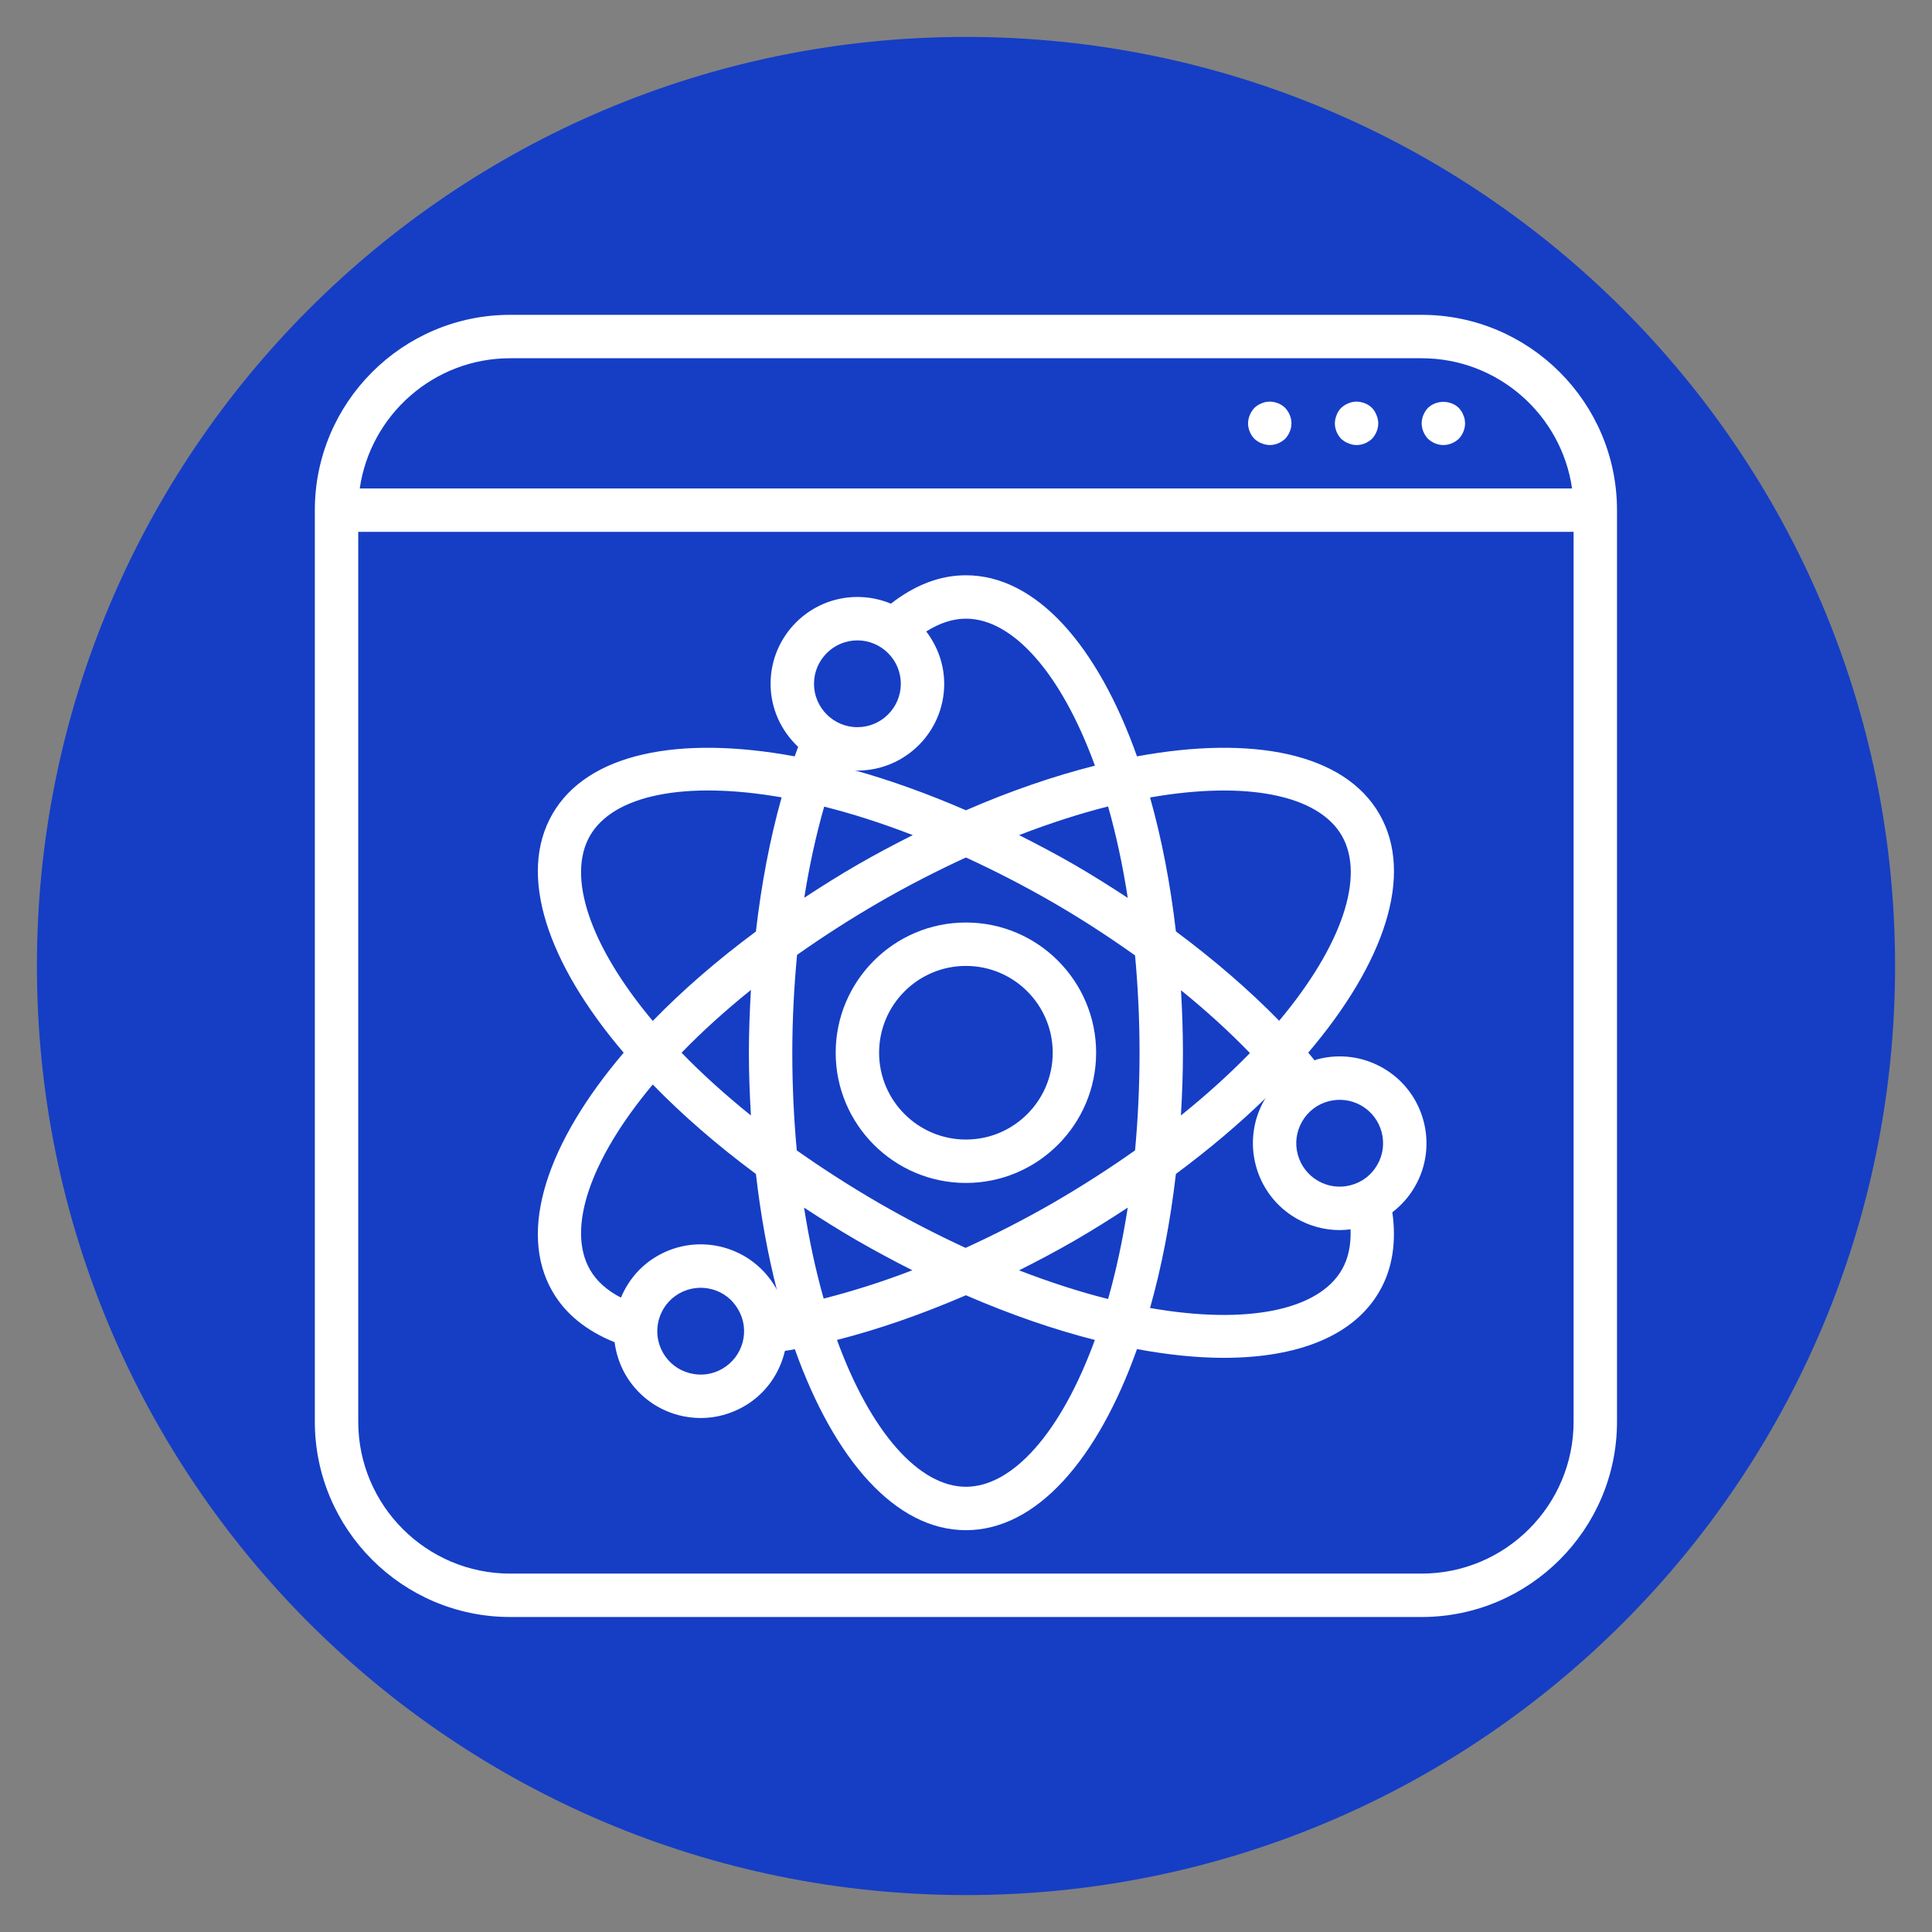 <svg xmlns="http://www.w3.org/2000/svg" xmlns:xlink="http://www.w3.org/1999/xlink" width="500" zoomAndPan="magnify" viewBox="0 0 375 375" height="500" preserveAspectRatio="xMidYMid meet" version="1.0"><rect x="0" y="0" width="375" height="375" fill="#808080" stroke="none"/><defs><clipPath id="92d8f82445"><path d="M 7.164 7.164 L 367.836 7.164 L 367.836 367.836 L 7.164 367.836 Z M 7.164 7.164 " clip-rule="nonzero"/></clipPath><clipPath id="62a2e6fb1b"><path d="M 187.5 7.164 C 87.902 7.164 7.164 87.902 7.164 187.5 C 7.164 287.098 87.902 367.836 187.5 367.836 C 287.098 367.836 367.836 287.098 367.836 187.5 C 367.836 87.902 287.098 7.164 187.5 7.164 " clip-rule="nonzero"/></clipPath><clipPath id="e5bf1276f5"><path d="M 61.109 61.109 L 313.859 61.109 L 313.859 313.859 L 61.109 313.859 Z M 61.109 61.109 " clip-rule="nonzero"/></clipPath></defs><g clip-path="url(#92d8f82445)"><g clip-path="url(#62a2e6fb1b)"><path fill="#153ec5" d="M 7.164 7.164 L 367.836 7.164 L 367.836 367.836 L 7.164 367.836 Z M 7.164 7.164 " fill-opacity="1" fill-rule="nonzero"/></g></g><path fill="#ffffff" d="M 244.863 78.289 C 244.305 78.5 243.891 78.797 243.465 79.176 C 243.086 79.605 242.789 80.066 242.574 80.574 C 242.379 81.07 242.246 81.629 242.246 82.172 C 242.246 83.273 242.707 84.359 243.465 85.168 C 243.891 85.543 244.305 85.84 244.863 86.039 C 245.355 86.254 245.914 86.383 246.457 86.383 C 247.562 86.383 248.648 85.922 249.453 85.168 C 250.211 84.359 250.672 83.273 250.672 82.172 C 250.672 81.07 250.211 79.984 249.453 79.176 C 248.27 78.008 246.375 77.613 244.863 78.289 " fill-opacity="1" fill-rule="nonzero"/><path fill="#ffffff" d="M 266.305 79.176 C 265.117 78.008 263.227 77.613 261.711 78.289 C 261.152 78.5 260.742 78.797 260.312 79.176 C 259.934 79.555 259.641 80.016 259.426 80.574 C 259.227 81.07 259.098 81.629 259.098 82.172 C 259.098 83.309 259.559 84.359 260.312 85.168 C 260.742 85.543 261.152 85.84 261.711 86.039 C 262.207 86.254 262.766 86.383 263.309 86.383 C 264.445 86.383 265.496 85.922 266.305 85.168 C 267.059 84.359 267.52 83.273 267.52 82.172 C 267.52 81.629 267.391 81.07 267.176 80.574 C 266.977 80.016 266.684 79.605 266.305 79.176 " fill-opacity="1" fill-rule="nonzero"/><path fill="#ffffff" d="M 284.027 80.574 C 283.945 80.312 283.828 80.066 283.648 79.816 C 283.531 79.605 283.316 79.391 283.152 79.176 C 281.539 77.613 278.762 77.613 277.164 79.176 C 276.406 79.984 275.945 81.07 275.945 82.172 C 275.945 83.273 276.406 84.359 277.164 85.168 C 277.969 85.922 279.055 86.383 280.16 86.383 C 281.262 86.383 282.348 85.922 283.152 85.168 C 283.91 84.359 284.371 83.273 284.371 82.172 C 284.371 81.926 284.32 81.629 284.289 81.363 C 284.238 81.07 284.156 80.82 284.027 80.574 " fill-opacity="1" fill-rule="nonzero"/><path fill="#ffffff" d="M 126.699 210.504 C 132.441 216.41 139.156 222.254 146.723 227.863 C 147.645 235.879 149.012 243.449 150.805 250.426 C 150.723 250.277 150.672 250.113 150.59 249.965 C 148.336 246.062 144.699 243.266 140.355 242.098 C 136.012 240.945 131.473 241.539 127.57 243.793 C 124.262 245.703 121.895 248.598 120.527 251.871 C 117.863 250.492 115.805 248.695 114.523 246.457 C 109.996 238.609 114.391 225.199 126.699 210.504 Z M 114.523 162.207 C 119.047 154.359 132.852 151.48 151.711 154.77 C 149.457 162.816 147.777 171.59 146.723 180.805 C 139.156 186.414 132.441 192.254 126.699 198.164 C 114.391 183.469 109.996 170.059 114.523 162.207 Z M 166.422 124.297 C 171.062 124.297 174.848 128.082 174.848 132.723 C 174.848 137.363 171.062 141.145 166.422 141.145 C 161.781 141.145 157.996 137.363 157.996 132.723 C 157.996 128.082 161.781 124.297 166.422 124.297 Z M 212.527 148.617 C 204.547 150.625 196.121 153.52 187.484 157.273 C 180.078 154.062 172.855 151.465 165.926 149.523 C 166.094 149.523 166.258 149.57 166.422 149.57 C 175.719 149.57 183.27 142.02 183.27 132.723 C 183.27 128.902 181.938 125.398 179.781 122.57 C 182.332 120.957 184.918 120.082 187.484 120.082 C 196.551 120.082 205.961 130.598 212.527 148.617 Z M 260.445 162.207 C 264.973 170.059 260.578 183.453 248.285 198.129 C 242.445 192.156 235.68 186.316 228.242 180.785 C 227.156 171.441 225.461 162.703 223.223 154.789 C 242.098 151.48 255.922 154.359 260.445 162.207 Z M 264.246 214.602 C 268.262 216.922 269.66 222.09 267.324 226.105 C 266.203 228.062 264.395 229.461 262.207 230.035 C 260.035 230.629 257.762 230.316 255.82 229.199 C 253.879 228.078 252.48 226.254 251.891 224.078 C 251.312 221.906 251.609 219.637 252.746 217.68 C 253.863 215.738 255.672 214.34 257.844 213.762 C 260.035 213.188 262.305 213.484 264.246 214.602 Z M 260.445 246.457 C 255.922 254.309 242.098 257.188 223.223 253.879 C 225.461 245.965 227.156 237.227 228.242 227.863 C 234.711 223.059 240.586 218.09 245.734 213.07 C 245.637 213.203 245.52 213.336 245.438 213.465 C 240.797 221.531 243.562 231.848 251.609 236.488 C 254.211 237.984 257.09 238.758 260 238.758 C 260.727 238.758 261.434 238.707 262.141 238.609 C 262.254 241.605 261.73 244.238 260.445 246.457 Z M 187.484 288.582 C 178.434 288.582 169.02 278.07 162.457 260.082 C 170.535 258.027 178.977 255.082 187.484 251.41 C 196.121 255.148 204.547 258.059 212.512 260.082 C 205.945 278.07 196.551 288.582 187.484 288.582 Z M 166.422 240.816 C 169.992 242.871 173.547 244.766 177.086 246.559 C 171.227 248.812 165.449 250.637 159.871 252.055 C 158.344 246.656 157.059 240.75 156.07 234.398 C 159.41 236.586 162.836 238.742 166.422 240.816 Z M 218.898 234.398 C 217.895 240.766 216.625 246.723 215.078 252.137 C 209.617 250.77 203.824 248.895 197.801 246.574 C 201.387 244.766 204.992 242.871 208.547 240.816 C 212.133 238.742 215.555 236.586 218.898 234.398 Z M 229.23 192.207 C 234.117 196.172 238.609 200.254 242.609 204.398 C 238.707 208.414 234.215 212.48 229.215 216.512 C 229.445 212.527 229.609 208.48 229.609 204.332 C 229.609 200.203 229.461 196.188 229.23 192.207 Z M 197.801 162.094 C 203.84 159.773 209.633 157.898 215.078 156.531 C 216.625 161.945 217.91 167.902 218.898 174.285 C 215.539 172.082 212.102 169.91 208.547 167.852 C 204.961 165.781 201.371 163.887 197.801 162.094 Z M 156.105 174.254 C 157.09 168.035 158.391 162.109 159.973 156.566 C 165.402 157.93 171.176 159.773 177.168 162.094 C 173.598 163.887 170.008 165.781 166.422 167.852 C 162.852 169.91 159.445 172.066 156.105 174.254 Z M 145.754 216.512 C 140.719 212.461 136.211 208.383 132.293 204.332 C 136.211 200.285 140.719 196.203 145.754 192.141 C 145.523 196.172 145.359 200.219 145.359 204.332 C 145.359 208.48 145.523 212.527 145.754 216.512 Z M 153.785 204.332 C 153.785 197.867 154.129 191.516 154.707 185.344 C 159.625 181.871 164.926 178.449 170.633 175.141 C 176.359 171.836 182.004 168.957 187.484 166.438 C 192.965 168.957 198.609 171.836 204.332 175.141 C 209.945 178.383 215.262 181.855 220.312 185.445 C 220.871 191.449 221.184 197.734 221.184 204.332 C 221.184 210.965 220.871 217.266 220.312 223.289 C 215.375 226.777 210.059 230.203 204.332 233.523 C 198.723 236.75 193.062 239.629 187.418 242.215 C 181.953 239.695 176.344 236.816 170.633 233.523 C 164.906 230.203 159.594 226.777 154.656 223.289 C 154.098 217.266 153.785 210.965 153.785 204.332 Z M 144.141 260.562 C 143.547 262.734 142.148 264.543 140.207 265.68 C 138.266 266.797 135.996 267.109 133.824 266.516 C 131.637 265.941 129.824 264.543 128.707 262.602 C 126.371 258.57 127.77 253.402 131.785 251.082 C 133.742 249.965 136.012 249.668 138.184 250.242 C 140.355 250.82 142.168 252.219 143.285 254.176 C 144.422 256.117 144.719 258.391 144.141 260.562 Z M 107.23 250.672 C 109.766 255.082 113.879 258.34 119.293 260.527 C 119.574 262.684 120.25 264.805 121.398 266.812 C 123.656 270.695 127.293 273.496 131.637 274.664 C 133.082 275.043 134.562 275.238 136.027 275.238 C 138.941 275.238 141.82 274.465 144.422 272.969 C 148.617 270.551 151.332 266.582 152.352 262.207 C 152.992 262.109 153.637 262.008 154.277 261.879 C 161.93 283.367 173.844 297.008 187.484 297.008 C 201.125 297.008 213.039 283.367 220.691 261.859 C 226.664 262.965 232.34 263.555 237.539 263.555 C 251.84 263.555 262.734 259.344 267.734 250.672 C 270.285 246.277 271.059 241.078 270.254 235.301 C 271.996 233.969 273.496 232.289 274.629 230.316 C 279.27 222.285 276.504 211.953 268.461 207.312 C 264.559 205.059 260.02 204.465 255.672 205.617 C 255.492 205.668 255.344 205.766 255.164 205.816 C 254.754 205.305 254.34 204.812 253.93 204.316 C 268.707 186.941 274.562 169.812 267.734 157.996 C 260.922 146.18 243.152 142.676 220.691 146.809 C 213.055 125.301 201.125 111.66 187.484 111.66 C 182.398 111.66 177.527 113.586 172.922 117.172 C 170.914 116.332 168.727 115.871 166.422 115.871 C 157.125 115.871 149.57 123.426 149.57 132.723 C 149.57 137.559 151.645 141.887 154.918 144.965 C 154.707 145.574 154.477 146.18 154.246 146.809 C 131.816 142.676 114.043 146.18 107.23 157.996 C 100.402 169.812 106.262 186.957 121.055 204.332 C 106.262 221.711 100.402 238.855 107.23 250.672 " fill-opacity="1" fill-rule="nonzero"/><path fill="#ffffff" d="M 170.633 204.332 C 170.633 195.035 178.188 187.484 187.484 187.484 C 196.781 187.484 204.332 195.035 204.332 204.332 C 204.332 213.633 196.781 221.184 187.484 221.184 C 178.188 221.184 170.633 213.633 170.633 204.332 Z M 212.758 204.332 C 212.758 190.395 201.422 179.059 187.484 179.059 C 173.547 179.059 162.207 190.395 162.207 204.332 C 162.207 218.27 173.547 229.609 187.484 229.609 C 201.422 229.609 212.758 218.27 212.758 204.332 " fill-opacity="1" fill-rule="nonzero"/><g clip-path="url(#e5bf1276f5)"><path fill="#ffffff" d="M 305.434 275.945 C 305.434 292.203 292.203 305.434 275.945 305.434 L 99.02 305.434 C 82.766 305.434 69.535 292.203 69.535 275.945 L 69.535 103.234 L 305.434 103.234 Z M 99.02 69.535 L 275.945 69.535 C 290.773 69.535 303.082 80.543 305.137 94.809 L 69.828 94.809 C 71.887 80.543 84.195 69.535 99.02 69.535 Z M 275.945 61.109 L 99.02 61.109 C 78.125 61.109 61.109 78.125 61.109 99.02 L 61.109 275.945 C 61.109 296.844 78.125 313.859 99.02 313.859 L 275.945 313.859 C 296.844 313.859 313.859 296.844 313.859 275.945 L 313.859 99.02 C 313.859 78.125 296.844 61.109 275.945 61.109 " fill-opacity="1" fill-rule="nonzero"/></g></svg>